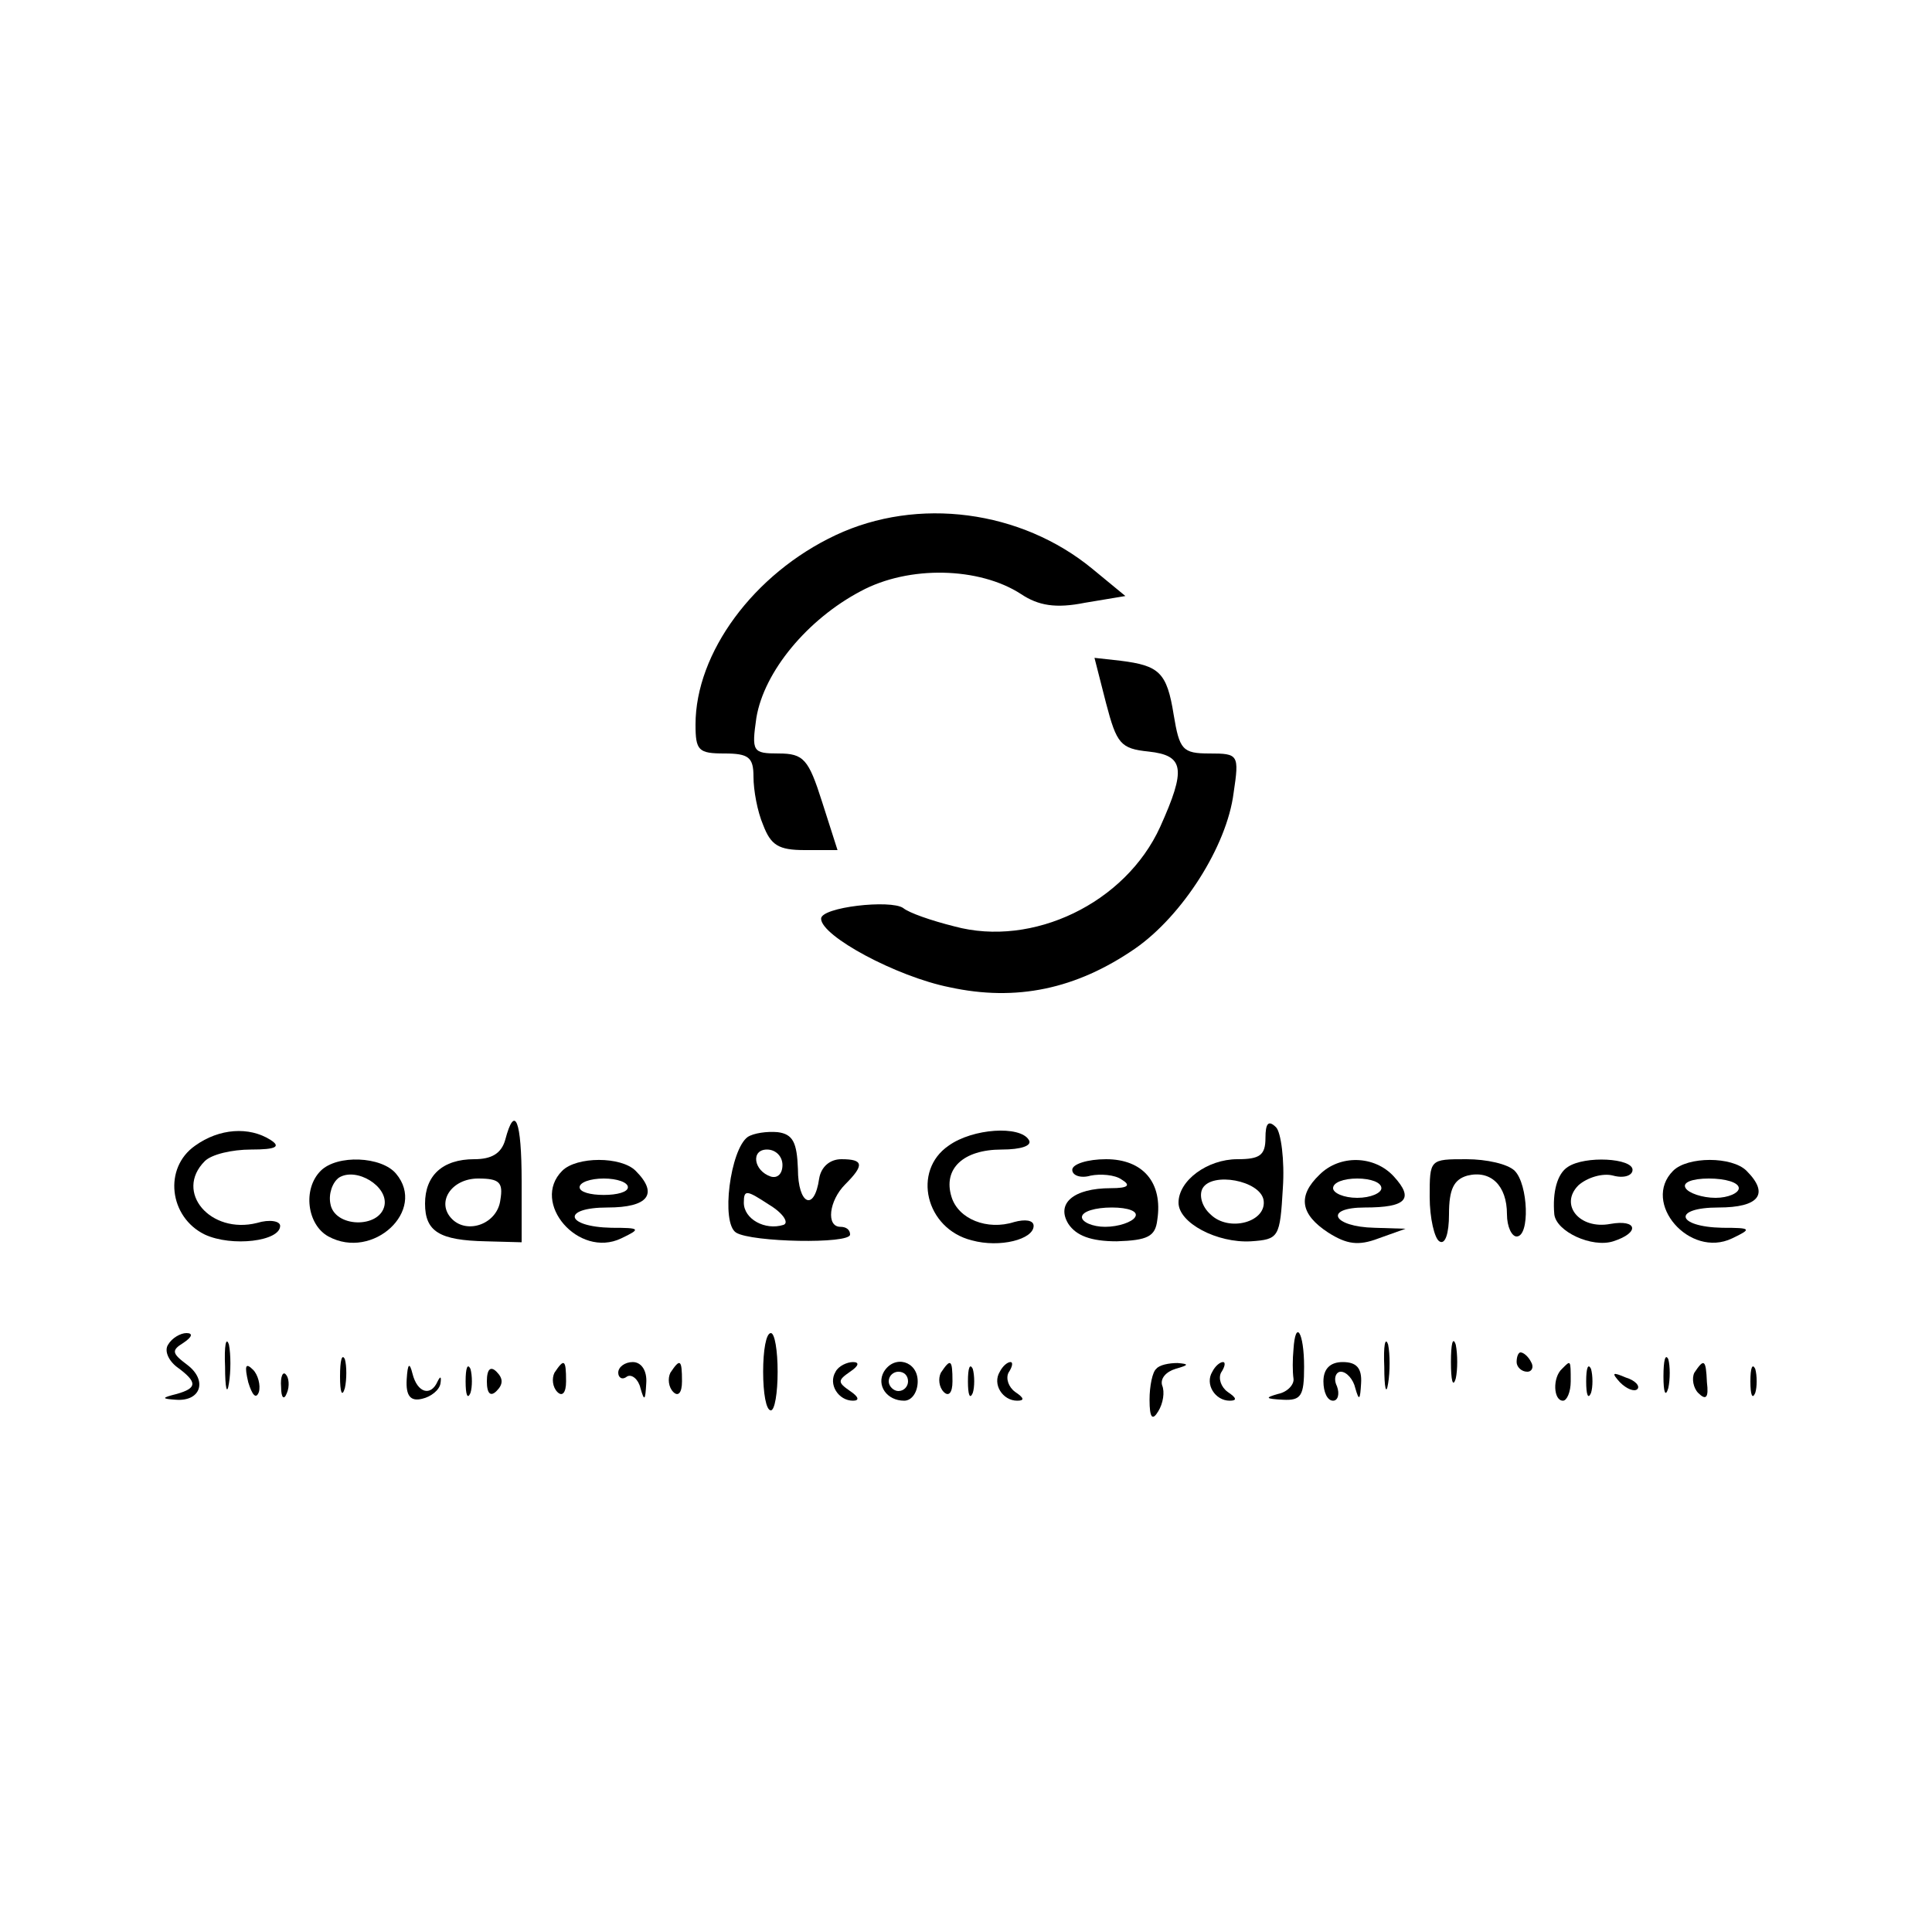 <?xml version="1.0" standalone="no"?>
<!DOCTYPE svg PUBLIC "-//W3C//DTD SVG 20010904//EN"
 "http://www.w3.org/TR/2001/REC-SVG-20010904/DTD/svg10.dtd">
<svg version="1.0" xmlns="http://www.w3.org/2000/svg"
 width="200pt" height="200pt" viewBox="0 0 200 200"
 preserveAspectRatio="xMidYMid meet">
<g transform="translate(0,200) scale(0.1,-0.1)"
fill="#000000" stroke="none">
<path d="M865 1446 c-85 -40 -145 -122 -145 -196 0 -27 3 -30 30 -30 25 0 30
-4 30 -24 0 -14 4 -36 10 -50 8 -21 16 -26 43 -26 l34 0 -16 50 c-14 44 -19
50 -45 50 -27 0 -28 2 -23 37 8 48 53 102 108 131 50 27 123 25 166 -3 18 -12
36 -15 66 -9 l42 7 -34 28 c-74 61 -181 75 -266 35z"/>
<path d="M1145 1272 c11 -42 15 -47 44 -50 37 -4 39 -18 12 -78 -36 -79 -132
-125 -213 -103 -24 6 -47 14 -53 19 -13 9 -85 1 -85 -11 0 -18 78 -60 133 -71
69 -15 131 -2 192 40 49 34 95 106 102 161 6 40 5 41 -25 41 -28 0 -31 4 -37
40 -7 44 -15 51 -55 56 l-27 3 12 -47z"/>
<path d="M523 820 c-4 -14 -14 -20 -32 -20 -33 0 -51 -17 -51 -46 0 -29 15
-38 63 -39 l37 -1 0 63 c0 63 -7 81 -17 43z m-5 -62 c-3 -25 -34 -36 -50 -20
-17 17 -1 42 27 42 22 0 26 -4 23 -22z"/>
<path d="M1310 822 c0 -18 -6 -22 -29 -22 -31 0 -61 -22 -61 -45 0 -21 40 -42
75 -40 29 2 30 4 33 55 2 29 -2 58 -7 63 -8 8 -11 4 -11 -11z m-2 -64 c4 -23
-36 -34 -55 -15 -9 8 -12 20 -8 27 10 17 59 8 63 -12z"/>
<path d="M202 814 c-33 -23 -27 -74 10 -92 28 -13 78 -7 78 9 0 5 -11 7 -24 3
-48 -12 -86 32 -54 64 7 7 28 12 48 12 26 0 31 3 20 10 -22 14 -53 12 -78 -6z"/>
<path d="M774 823 c-18 -13 -28 -89 -12 -99 16 -10 118 -12 118 -2 0 5 -4 8
-10 8 -15 0 -12 27 5 44 20 20 19 26 -4 26 -12 0 -21 -8 -23 -20 -5 -35 -22
-27 -22 10 -1 27 -5 36 -21 38 -11 1 -25 -1 -31 -5z m36 -29 c0 -9 -5 -14 -12
-12 -18 6 -21 28 -4 28 9 0 16 -7 16 -16z m1 -62 c-19 -6 -41 6 -41 23 0 14 3
13 26 -2 15 -9 21 -19 15 -21z"/>
<path d="M982 814 c-38 -26 -24 -86 24 -98 29 -8 64 1 64 15 0 6 -9 7 -20 4
-28 -9 -58 3 -65 26 -9 29 12 49 52 49 20 0 32 4 28 10 -9 15 -58 12 -83 -6z"/>
<path d="M332 788 c-19 -19 -14 -56 8 -68 46 -25 102 27 70 65 -15 18 -61 20
-78 3z m66 -36 c-5 -24 -52 -23 -56 2 -2 10 2 22 9 27 18 11 51 -9 47 -29z"/>
<path d="M582 788 c-33 -33 17 -91 61 -70 21 10 20 11 -10 11 -48 1 -52 21 -4
21 42 0 53 14 29 38 -15 15 -61 15 -76 0z m68 -17 c0 -5 -11 -8 -25 -8 -14 0
-25 3 -25 8 0 5 11 9 25 9 14 0 25 -4 25 -9z"/>
<path d="M1110 789 c0 -6 9 -9 19 -6 10 2 25 1 32 -4 10 -6 7 -9 -11 -9 -39 0
-57 -16 -44 -37 8 -12 23 -18 50 -18 32 1 40 5 42 22 6 39 -15 63 -53 63 -19
0 -35 -5 -35 -11z m65 -49 c-3 -5 -17 -10 -31 -10 -13 0 -24 5 -24 10 0 6 14
10 31 10 17 0 28 -4 24 -10z"/>
<path d="M1366 784 c-23 -22 -20 -41 9 -60 19 -12 31 -14 52 -6 l28 10 -32 1
c-44 1 -53 21 -10 21 43 0 51 9 30 32 -20 22 -56 23 -77 2z m64 -14 c0 -5 -11
-10 -25 -10 -14 0 -25 5 -25 10 0 6 11 10 25 10 14 0 25 -4 25 -10z"/>
<path d="M1480 761 c0 -22 5 -43 10 -46 6 -4 10 8 10 28 0 26 5 36 19 40 24 6
41 -10 41 -40 0 -13 5 -23 10 -23 14 0 12 54 -2 68 -7 7 -29 12 -50 12 -38 0
-38 0 -38 -39z"/>
<path d="M1623 792 c-11 -7 -16 -26 -14 -49 2 -18 39 -35 61 -28 28 9 25 23
-3 18 -32 -6 -53 20 -33 40 9 8 25 13 36 10 11 -3 20 0 20 6 0 12 -49 15 -67
3z"/>
<path d="M1732 788 c-33 -33 17 -91 61 -70 21 10 20 11 -10 11 -48 1 -52 21
-4 21 42 0 53 14 29 38 -15 15 -61 15 -76 0z m68 -18 c0 -5 -11 -10 -24 -10
-14 0 -28 5 -31 10 -4 6 7 10 24 10 17 0 31 -4 31 -10z"/>
<path d="M174 608 c-4 -6 0 -16 9 -23 22 -16 21 -22 0 -28 -16 -4 -16 -5 -1
-6 26 -2 33 20 12 36 -16 12 -17 15 -4 23 9 6 10 10 3 10 -6 0 -15 -5 -19 -12z"/>
<path d="M233 585 c0 -22 2 -30 4 -17 2 12 2 30 0 40 -3 9 -5 -1 -4 -23z"/>
<path d="M790 580 c0 -22 3 -40 8 -40 4 0 7 18 7 40 0 22 -3 40 -7 40 -5 0 -8
-18 -8 -40z"/>
<path d="M1339 603 c-1 -10 -1 -23 0 -30 1 -6 -6 -14 -16 -16 -14 -4 -13 -5 5
-6 19 -1 22 4 22 34 0 36 -9 50 -11 18z"/>
<path d="M1433 585 c0 -22 2 -30 4 -17 2 12 2 30 0 40 -3 9 -5 -1 -4 -23z"/>
<path d="M1502 590 c0 -19 2 -27 5 -17 2 9 2 25 0 35 -3 9 -5 1 -5 -18z"/>
<path d="M352 575 c0 -16 2 -22 5 -12 2 9 2 23 0 30 -3 6 -5 -1 -5 -18z"/>
<path d="M1570 590 c0 -5 5 -10 11 -10 5 0 7 5 4 10 -3 6 -8 10 -11 10 -2 0
-4 -4 -4 -10z"/>
<path d="M1722 575 c0 -16 2 -22 5 -12 2 9 2 23 0 30 -3 6 -5 -1 -5 -18z"/>
<path d="M257 569 c4 -13 8 -18 11 -10 2 7 -1 18 -6 23 -8 8 -9 4 -5 -13z"/>
<path d="M421 572 c-1 -17 4 -23 16 -20 9 2 18 9 19 16 1 7 0 8 -3 2 -7 -16
-21 -12 -26 8 -3 12 -5 11 -6 -6z"/>
<path d="M482 570 c0 -14 2 -19 5 -12 2 6 2 18 0 25 -3 6 -5 1 -5 -13z"/>
<path d="M504 570 c0 -13 4 -16 10 -10 7 7 7 13 0 20 -6 6 -10 3 -10 -10z"/>
<path d="M574 579 c-3 -6 -2 -15 3 -20 5 -5 9 -1 9 11 0 23 -2 24 -12 9z"/>
<path d="M640 579 c0 -5 4 -8 9 -4 5 3 12 -3 14 -12 4 -14 5 -13 6 5 1 13 -5
22 -14 22 -8 0 -15 -5 -15 -11z"/>
<path d="M694 579 c-3 -6 -2 -15 3 -20 5 -5 9 -1 9 11 0 23 -2 24 -12 9z"/>
<path d="M865 580 c-8 -13 3 -30 18 -30 7 0 6 4 -3 10 -13 9 -13 11 0 20 9 6
10 10 3 10 -6 0 -15 -4 -18 -10z"/>
<path d="M915 580 c-8 -14 3 -30 21 -30 8 0 14 9 14 20 0 21 -24 28 -35 10z
m25 -10 c0 -5 -4 -10 -10 -10 -5 0 -10 5 -10 10 0 6 5 10 10 10 6 0 10 -4 10
-10z"/>
<path d="M974 579 c-3 -6 -2 -15 3 -20 5 -5 9 -1 9 11 0 23 -2 24 -12 9z"/>
<path d="M1002 570 c0 -14 2 -19 5 -12 2 6 2 18 0 25 -3 6 -5 1 -5 -13z"/>
<path d="M1035 580 c-8 -13 3 -30 18 -30 8 0 7 3 -2 9 -7 5 -10 14 -7 20 4 6
5 11 2 11 -3 0 -8 -4 -11 -10z"/>
<path d="M1197 583 c-4 -3 -7 -18 -7 -32 0 -19 3 -22 9 -12 5 8 7 20 4 27 -2
7 4 14 14 17 14 4 14 5 2 6 -9 0 -19 -2 -22 -6z"/>
<path d="M1255 580 c-8 -13 3 -30 18 -30 8 0 7 3 -2 9 -7 5 -10 14 -7 20 4 6
5 11 2 11 -3 0 -8 -4 -11 -10z"/>
<path d="M1370 570 c0 -11 4 -20 10 -20 5 0 7 7 4 15 -4 8 -1 15 4 15 6 0 13
-8 15 -17 4 -14 5 -12 6 5 1 16 -5 22 -19 22 -13 0 -20 -7 -20 -20z"/>
<path d="M1617 583 c-10 -9 -9 -33 1 -33 4 0 8 9 8 20 0 23 0 22 -9 13z"/>
<path d="M1642 570 c0 -14 2 -19 5 -12 2 6 2 18 0 25 -3 6 -5 1 -5 -13z"/>
<path d="M1754 579 c-3 -6 -1 -16 4 -21 8 -8 11 -5 9 11 -1 24 -3 25 -13 10z"/>
<path d="M1812 570 c0 -14 2 -19 5 -12 2 6 2 18 0 25 -3 6 -5 1 -5 -13z"/>
<path d="M291 564 c0 -11 3 -14 6 -6 3 7 2 16 -1 19 -3 4 -6 -2 -5 -13z"/>
<path d="M1677 569 c7 -7 15 -10 18 -7 3 3 -2 9 -12 12 -14 6 -15 5 -6 -5z"/>
</g>
</svg>
